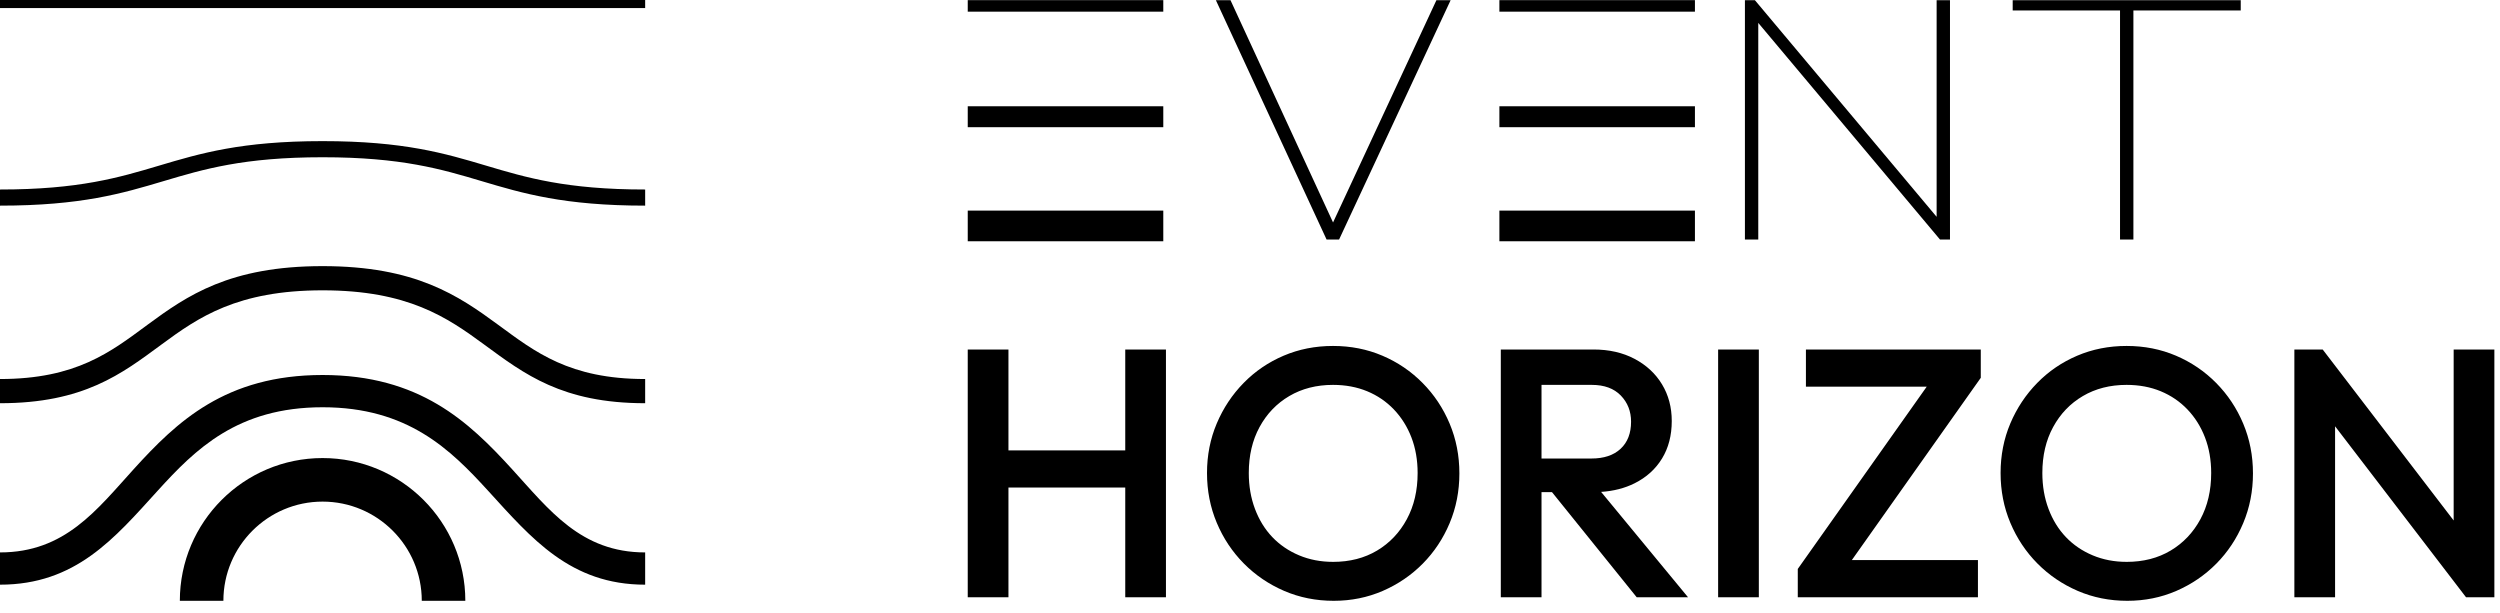 <svg width="100%" height="100%" viewBox="0 0 155 38" version="1.1" xmlns="http://www.w3.org/2000/svg" ><path d="M109.013,1.42l0,13.429l-0.828,-0l-0,-14.835l0.621,-0l11.265,13.428l-0,-13.428l0.828,-0l0,14.835l-0.621,-0l-11.265,-13.429Zm-26.364,12.373l6.408,-13.779l0.881,-0l-6.914,14.835l-0.777,-0l-6.862,-14.835l0.906,-0l6.358,13.779Zm48.793,-13.143l-6.655,0l0,-0.636l14.139,-0l0,0.636l-6.655,0l-0,14.199l-0.829,-0l0,-14.199Zm-71.442,0.073l0,-0.716l12.124,0l-0,0.716l-12.124,-0Zm-0,7.164l0,-1.3l12.124,0l-0,1.3l-12.124,0Zm-0,7.07l0,-1.9l12.124,-0l-0,1.9l-12.124,-0Zm32.962,-14.234l-0,-0.716l12.124,0l-0,0.716l-12.124,-0Zm-0,7.164l-0,-1.3l12.124,0l-0,1.3l-12.124,0Zm-0,7.07l-0,-1.9l12.124,-0l-0,1.9l-12.124,-0Z" /><path d="M95.574,30.513l-0,6.518l-2.524,-0l-0,-15.362l5.75,-0c0.965,-0 1.814,0.194 2.545,0.581c0.732,0.388 1.299,0.915 1.701,1.58c0.402,0.666 0.603,1.423 0.603,2.272c0,0.892 -0.201,1.668 -0.603,2.326c-0.402,0.658 -0.969,1.17 -1.701,1.536c-0.61,0.305 -1.302,0.483 -2.076,0.534l5.39,6.533l-3.182,-0l-5.253,-6.518l-0.65,-0Zm-0,-6.65l-0,4.565l3.094,-0c0.775,-0 1.379,-0.201 1.81,-0.604c0.432,-0.402 0.648,-0.962 0.648,-1.678c-0,-0.644 -0.212,-1.185 -0.637,-1.624c-0.424,-0.439 -1.024,-0.659 -1.799,-0.659l-3.116,0Zm15.888,11.412l7.995,-11.302l-7.49,0l-0,-2.304l10.841,-0l-0,1.755l-7.995,11.302l7.819,0l0,2.305l-11.17,-0l0,-1.756Zm33.313,-8.845l0,10.601l-2.524,-0l0,-15.362l1.756,-0l8.12,10.6l-0,-10.6l2.524,-0l-0,15.362l-1.756,-0l-8.12,-10.601Zm-82.251,3.797l-0,6.804l-2.524,-0l0,-15.362l2.524,-0l-0,6.254l7.242,0l-0,-6.254l2.523,-0l0,15.362l-2.523,-0l-0,-6.804l-7.242,0Zm20.168,7.023c-1.098,-0 -2.122,-0.205 -3.073,-0.614c-0.951,-0.41 -1.785,-0.977 -2.502,-1.701c-0.716,-0.724 -1.276,-1.566 -1.678,-2.524c-0.403,-0.958 -0.604,-1.986 -0.604,-3.083c0,-1.098 0.201,-2.122 0.604,-3.073c0.402,-0.951 0.958,-1.788 1.667,-2.512c0.71,-0.725 1.537,-1.288 2.48,-1.69c0.944,-0.403 1.964,-0.604 3.062,-0.604c1.097,0 2.117,0.201 3.061,0.604c0.944,0.402 1.774,0.965 2.491,1.69c0.717,0.724 1.276,1.565 1.679,2.523c0.402,0.959 0.603,1.986 0.603,3.084c0,1.097 -0.201,2.125 -0.603,3.083c-0.403,0.958 -0.959,1.796 -1.668,2.513c-0.71,0.717 -1.536,1.28 -2.48,1.69c-0.944,0.409 -1.957,0.614 -3.039,0.614Zm-0.044,-2.414c1.038,0 1.949,-0.234 2.732,-0.702c0.783,-0.468 1.397,-1.116 1.843,-1.942c0.447,-0.827 0.67,-1.782 0.67,-2.864c-0,-0.805 -0.128,-1.54 -0.384,-2.206c-0.256,-0.665 -0.619,-1.243 -1.087,-1.734c-0.468,-0.49 -1.02,-0.866 -1.657,-1.13c-0.636,-0.263 -1.342,-0.395 -2.117,-0.395c-1.024,0 -1.928,0.231 -2.711,0.692c-0.782,0.46 -1.397,1.1 -1.843,1.92c-0.446,0.819 -0.669,1.77 -0.669,2.853c-0,0.804 0.128,1.547 0.384,2.227c0.256,0.68 0.614,1.262 1.075,1.745c0.461,0.483 1.013,0.859 1.657,1.13c0.644,0.271 1.346,0.406 2.107,0.406Zm23.876,2.195l0,-15.362l2.524,-0l0,15.362l-2.524,-0Zm25.369,0.219c-1.097,-0 -2.121,-0.205 -3.072,-0.614c-0.951,-0.41 -1.785,-0.977 -2.502,-1.701c-0.717,-0.724 -1.276,-1.566 -1.679,-2.524c-0.402,-0.958 -0.603,-1.986 -0.603,-3.083c-0,-1.098 0.201,-2.122 0.603,-3.073c0.403,-0.951 0.959,-1.788 1.668,-2.512c0.71,-0.725 1.536,-1.288 2.48,-1.69c0.944,-0.403 1.964,-0.604 3.061,-0.604c1.098,0 2.118,0.201 3.062,0.604c0.943,0.402 1.774,0.965 2.491,1.69c0.716,0.724 1.276,1.565 1.678,2.523c0.403,0.959 0.604,1.986 0.604,3.084c-0,1.097 -0.201,2.125 -0.604,3.083c-0.402,0.958 -0.958,1.796 -1.667,2.513c-0.71,0.717 -1.537,1.28 -2.48,1.69c-0.944,0.409 -1.957,0.614 -3.04,0.614Zm-0.044,-2.414c1.039,0 1.95,-0.234 2.733,-0.702c0.782,-0.468 1.397,-1.116 1.843,-1.942c0.446,-0.827 0.669,-1.782 0.669,-2.864c0,-0.805 -0.128,-1.54 -0.384,-2.206c-0.256,-0.665 -0.618,-1.243 -1.086,-1.734c-0.468,-0.49 -1.021,-0.866 -1.657,-1.13c-0.636,-0.263 -1.342,-0.395 -2.118,-0.395c-1.024,0 -1.927,0.231 -2.71,0.692c-0.783,0.46 -1.397,1.1 -1.843,1.92c-0.447,0.819 -0.67,1.77 -0.67,2.853c0,0.804 0.128,1.547 0.384,2.227c0.256,0.68 0.615,1.262 1.076,1.745c0.461,0.483 1.013,0.859 1.657,1.13c0.643,0.271 1.346,0.406 2.106,0.406Z" /><path d="M13.85,37.25l-2.7,-0c0,-4.884 3.966,-8.85 8.85,-8.85c4.884,-0 8.85,3.966 8.85,8.85l-2.7,-0c0,-3.394 -2.756,-6.15 -6.15,-6.15c-3.394,-0 -6.15,2.756 -6.15,6.15Zm-13.85,-1l0,-2c4.032,0 5.99,-2.631 8.299,-5.172c2.663,-2.932 5.685,-5.828 11.701,-5.828c6.014,-0 9.061,2.895 11.736,5.826c2.321,2.541 4.277,5.174 8.264,5.174l0,2c-4.641,0 -7.04,-2.867 -9.741,-5.826c-2.346,-2.569 -4.985,-5.174 -10.259,-5.174c-5.272,-0 -7.887,2.604 -10.221,5.172c-2.688,2.959 -5.086,5.828 -9.779,5.828Zm0,-11.25l0,-1.5c4.737,-0 6.865,-1.684 9.132,-3.354c2.477,-1.824 5.103,-3.646 10.868,-3.646c5.764,-0 8.409,1.821 10.896,3.645c2.277,1.67 4.404,3.355 9.104,3.355l0,1.5c-5.152,-0 -7.495,-1.815 -9.991,-3.645c-2.285,-1.676 -4.713,-3.355 -10.009,-3.355c-5.294,-0 -7.704,1.678 -9.979,3.354c-2.485,1.83 -4.828,3.646 -10.021,3.646Zm0,-12.25l0,-1c4.894,0 7.376,-0.74 9.857,-1.479c2.554,-0.761 5.107,-1.521 10.143,-1.521c5.036,-0 7.589,0.76 10.143,1.521c2.481,0.739 4.963,1.479 9.857,1.479l0,1c-5.036,0 -7.589,-0.76 -10.143,-1.521c-2.481,-0.739 -4.963,-1.479 -9.857,-1.479c-4.894,-0 -7.376,0.74 -9.857,1.479c-2.554,0.761 -5.107,1.521 -10.143,1.521Zm0,-12.25l0,-0.5l40,0l0,0.5l-40,0Z" /></svg>